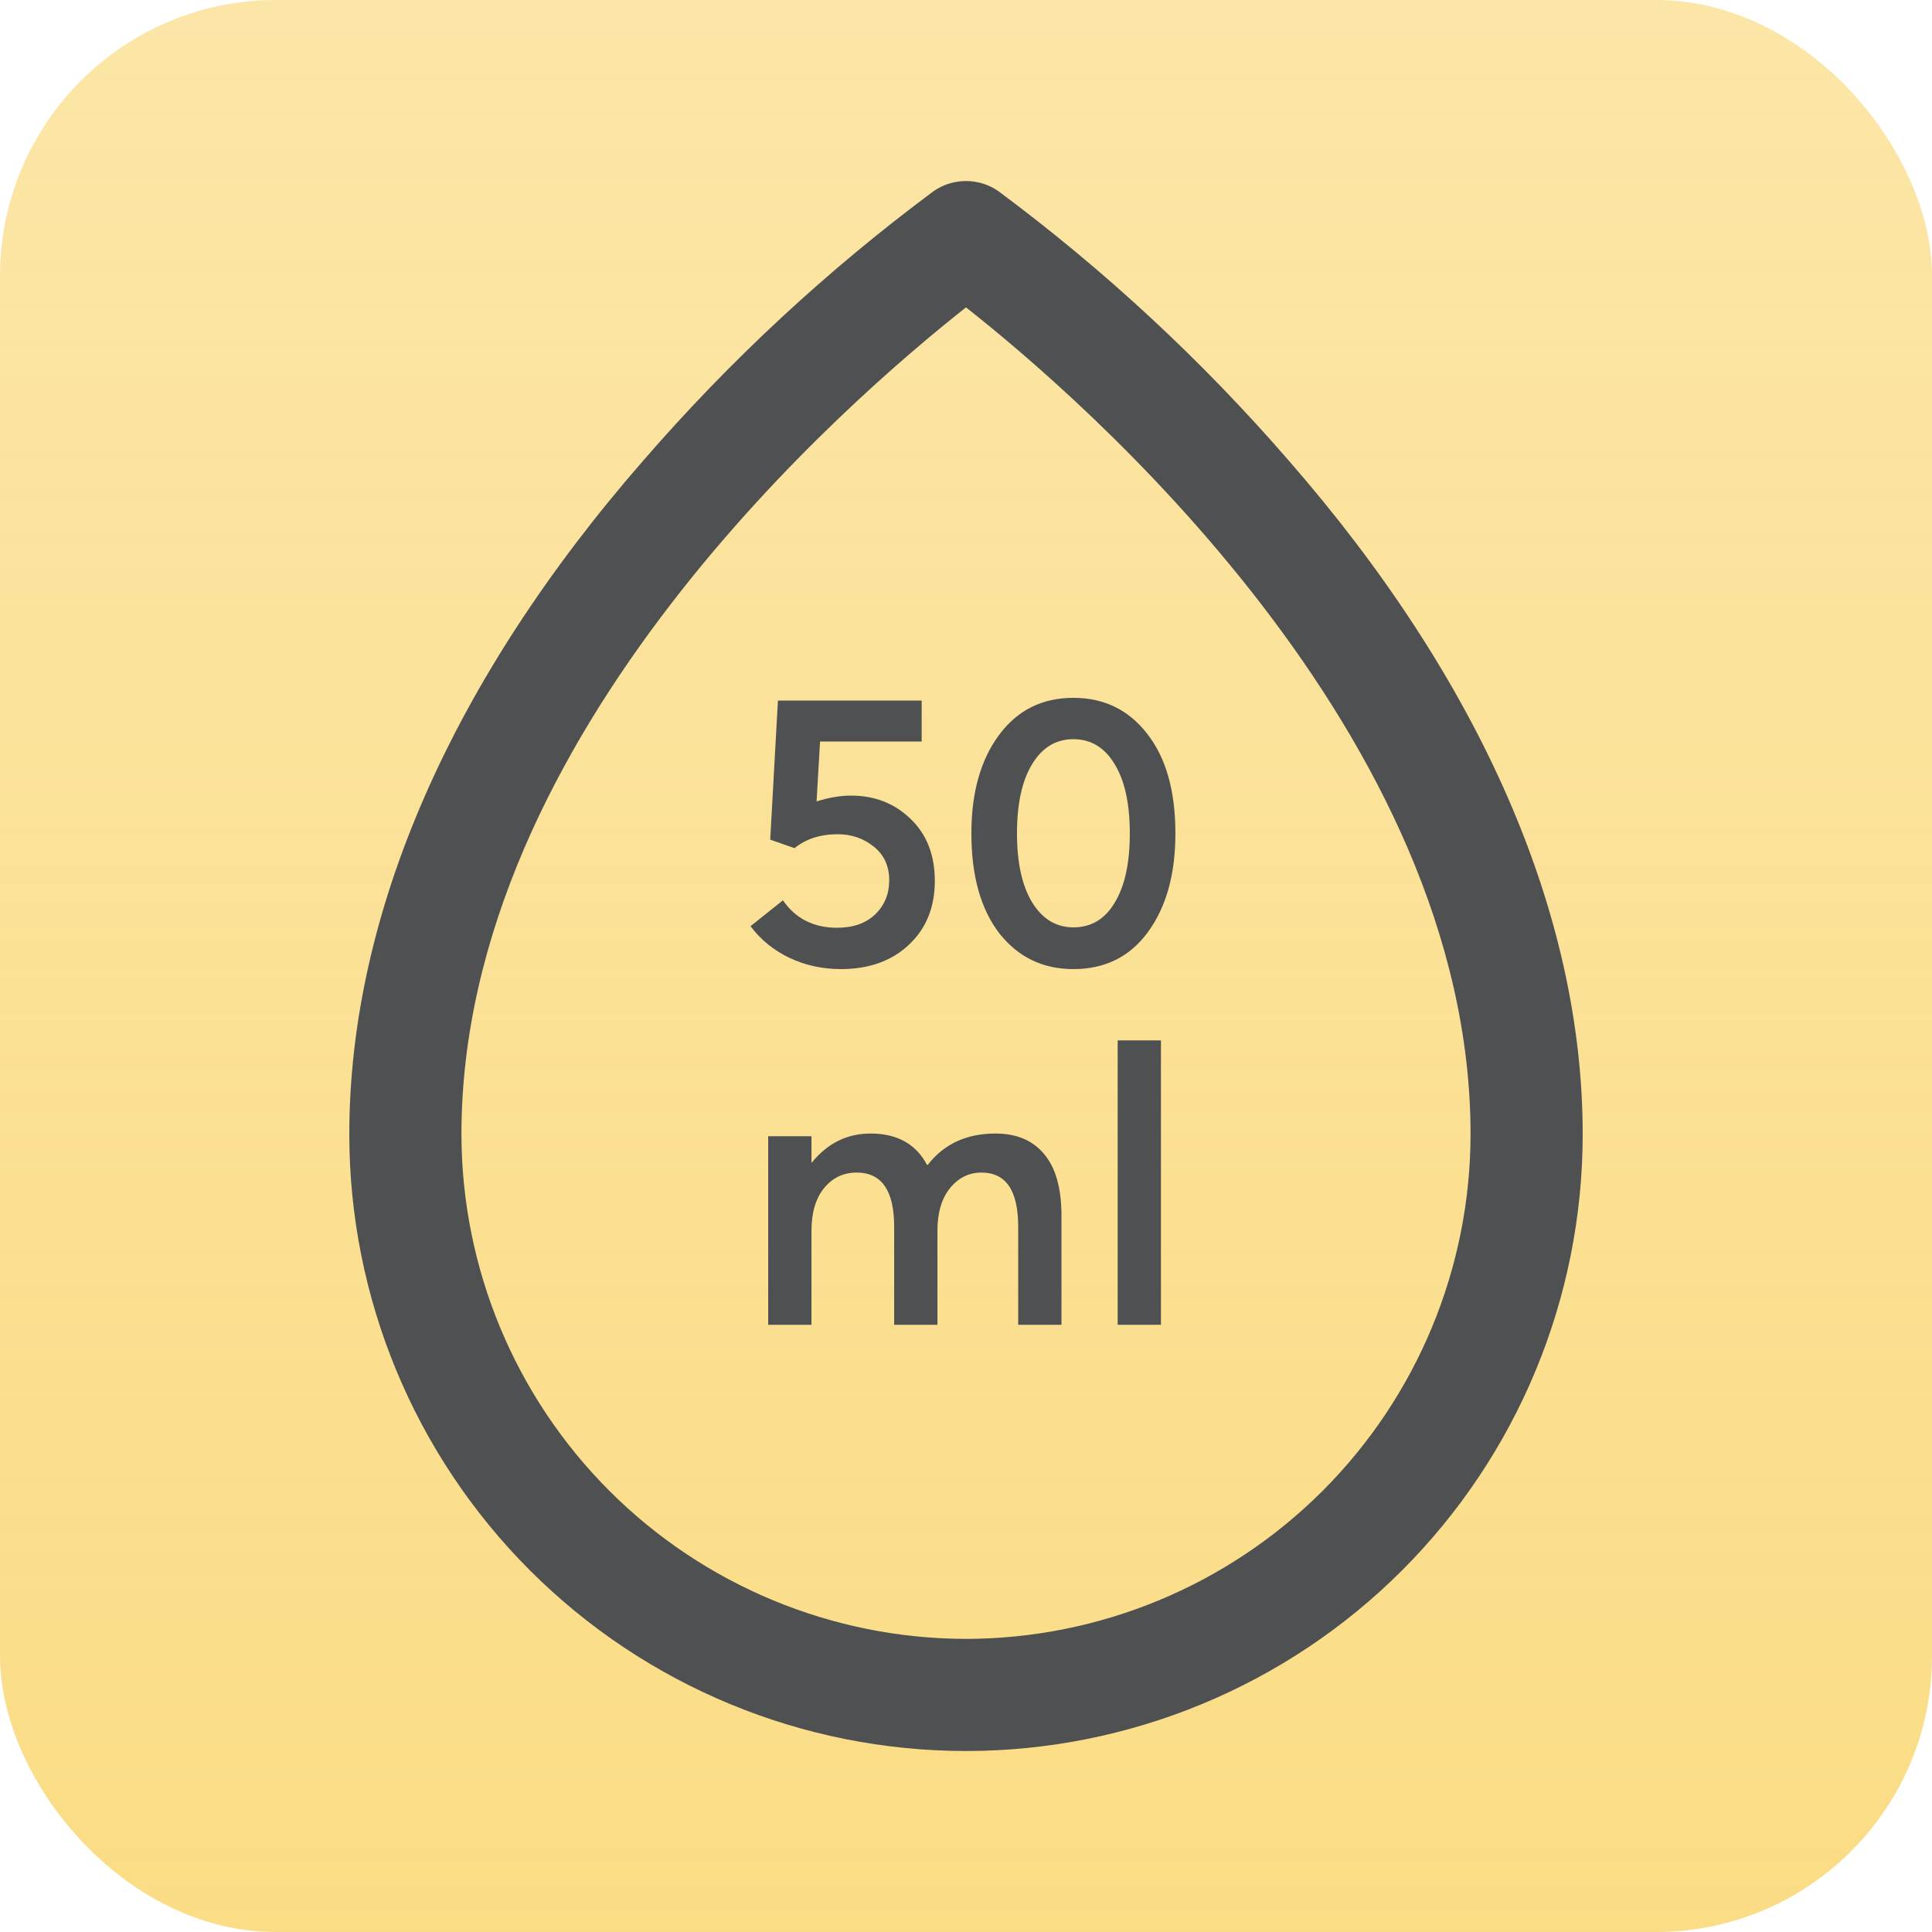 <svg width="70" height="70" viewBox="0 0 70 70" fill="none" xmlns="http://www.w3.org/2000/svg">
<rect width="70" height="70" rx="10" fill="url(#paint0_linear_96_1787)"/>
<path d="M46.68 16.672C43.541 13.05 40.016 9.78 36.168 6.922C35.825 6.685 35.417 6.559 35 6.559C34.583 6.559 34.175 6.685 33.832 6.922C29.984 9.78 26.459 13.05 23.32 16.672C16.338 24.671 12.656 33.126 12.656 41.098C12.656 47.024 15.01 52.707 19.201 56.898C23.391 61.088 29.074 63.442 35 63.442C40.926 63.442 46.609 61.088 50.799 56.898C54.99 52.707 57.344 47.024 57.344 41.098C57.344 33.126 53.662 24.671 46.68 16.672ZM35 59.38C30.154 59.373 25.508 57.444 22.081 54.018C18.654 50.591 16.726 45.945 16.719 41.098C16.719 26.575 30.811 14.438 35 11.137C39.19 14.438 53.281 26.575 53.281 41.098C53.275 45.945 51.346 50.591 47.919 54.018C44.492 57.444 39.846 59.373 35 59.38Z" fill="#4F5052"/>
<path d="M30.832 28.826C31.691 28.826 32.409 29.106 32.988 29.666C33.576 30.226 33.87 30.977 33.87 31.92C33.87 32.872 33.557 33.642 32.932 34.23C32.307 34.818 31.485 35.112 30.468 35.112C29.805 35.112 29.185 34.977 28.606 34.706C28.037 34.435 27.565 34.053 27.192 33.558L28.368 32.62C28.825 33.283 29.479 33.614 30.328 33.614C30.907 33.614 31.364 33.455 31.7 33.138C32.045 32.811 32.218 32.396 32.218 31.892C32.218 31.379 32.031 30.973 31.658 30.674C31.285 30.375 30.851 30.226 30.356 30.226C29.721 30.226 29.199 30.394 28.788 30.73L27.906 30.422L28.186 25.382H33.394V26.866H29.712L29.586 29.036C30.034 28.896 30.449 28.826 30.832 28.826ZM38.891 35.112C37.781 35.112 36.885 34.678 36.203 33.81C35.531 32.933 35.195 31.729 35.195 30.198C35.195 28.723 35.527 27.538 36.189 26.642C36.852 25.737 37.753 25.284 38.891 25.284C40.002 25.284 40.893 25.718 41.565 26.586C42.247 27.454 42.587 28.658 42.587 30.198C42.587 31.673 42.256 32.863 41.593 33.768C40.94 34.664 40.039 35.112 38.891 35.112ZM38.891 33.6C39.535 33.6 40.035 33.301 40.389 32.704C40.753 32.107 40.935 31.271 40.935 30.198C40.935 29.125 40.753 28.289 40.389 27.692C40.025 27.085 39.526 26.782 38.891 26.782C38.257 26.782 37.757 27.085 37.393 27.692C37.029 28.289 36.847 29.125 36.847 30.198C36.847 31.253 37.029 32.083 37.393 32.69C37.767 33.297 38.266 33.6 38.891 33.6ZM36.065 41.07C36.83 41.07 37.418 41.317 37.829 41.812C38.249 42.307 38.459 43.053 38.459 44.052V48H36.891V44.444C36.891 43.137 36.448 42.484 35.561 42.484C35.104 42.484 34.721 42.675 34.413 43.058C34.114 43.431 33.965 43.945 33.965 44.598V48H32.397V44.444C32.397 43.137 31.944 42.484 31.039 42.484C30.554 42.484 30.157 42.675 29.849 43.058C29.55 43.431 29.401 43.945 29.401 44.598V48H27.833V41.168H29.401V42.12H29.415C29.984 41.42 30.694 41.07 31.543 41.07C32.504 41.07 33.186 41.448 33.587 42.204H33.615C34.203 41.448 35.02 41.07 36.065 41.07ZM40.495 48V37.696H42.063V48H40.495Z" fill="#4F5052"/>
<defs>
<linearGradient id="paint0_linear_96_1787" x1="35" y1="0" x2="35" y2="70" gradientUnits="userSpaceOnUse">
<stop stop-color="#F9CF56" stop-opacity="0.52"/>
<stop offset="1" stop-color="#F9CF56" stop-opacity="0.72"/>
</linearGradient>
</defs>
</svg>
